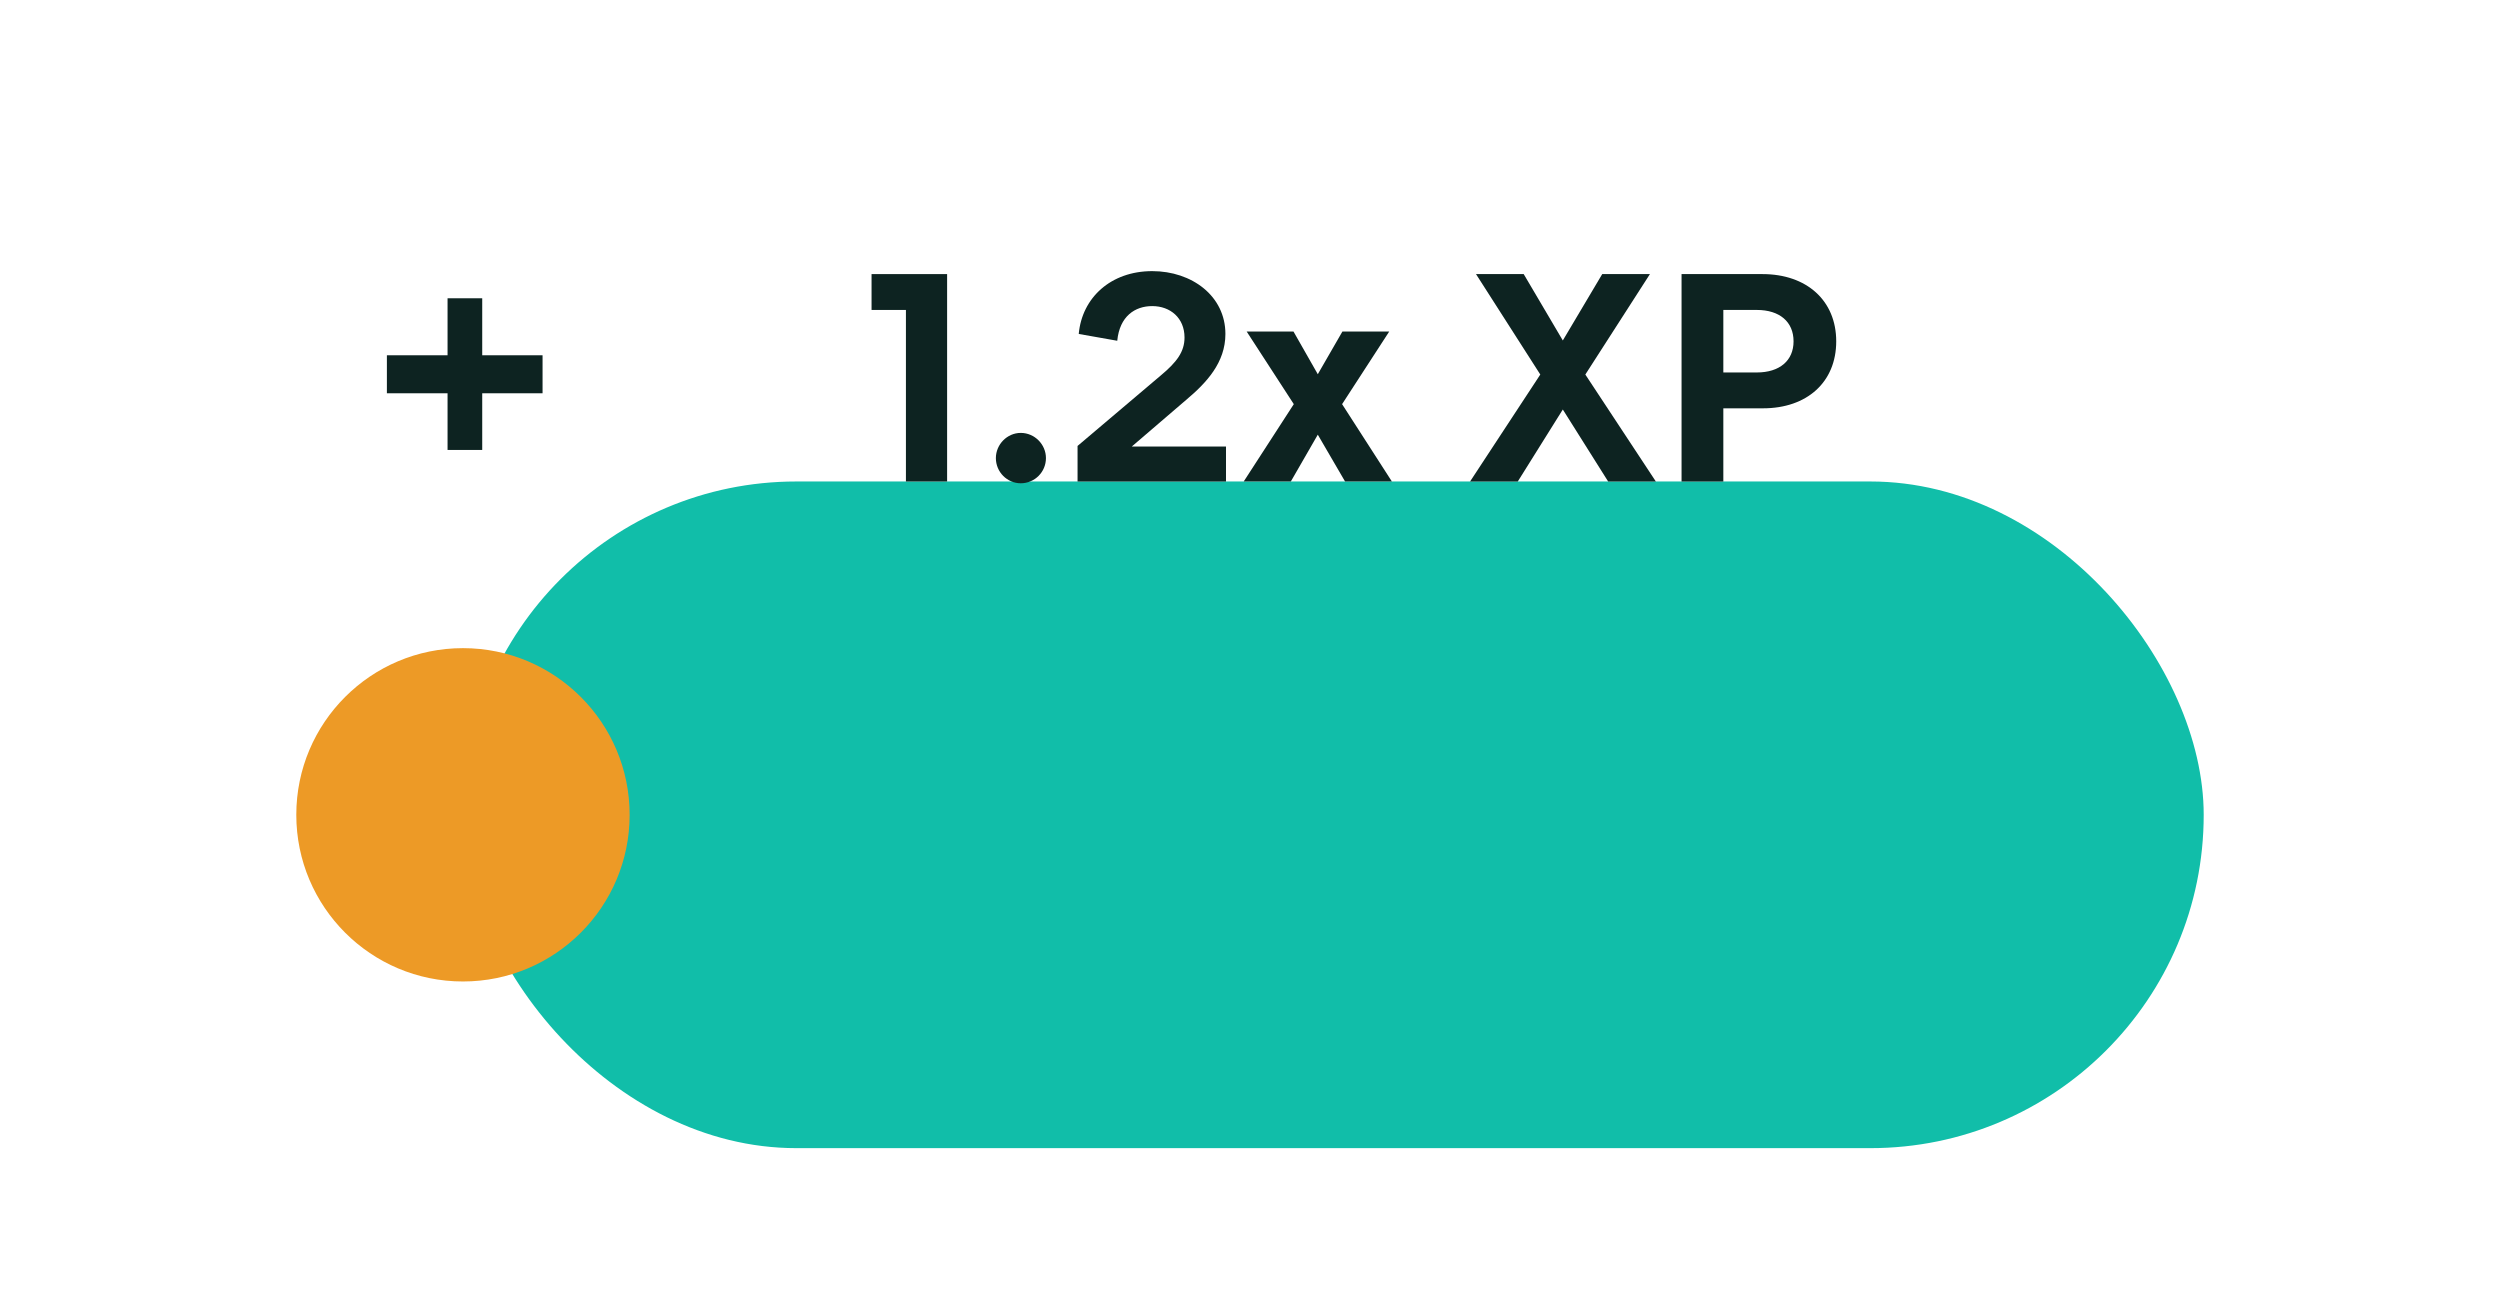 <svg width="135" height="70" viewBox="0 0 135 70" fill="none" xmlns="http://www.w3.org/2000/svg">
<g filter="url(#filter0_ddd_6567_47449)">
<rect x="25" y="2" width="94" height="36" rx="18" fill="#11BEA9"/>
</g>
<path d="M95.172 14.801C97.556 14.801 99.156 16.225 99.156 18.433C99.156 20.641 97.572 22.049 95.204 22.049H93.06V26.001H90.804V14.801H95.172ZM94.868 20.113C96.1 20.113 96.852 19.473 96.852 18.433C96.852 17.377 96.1 16.737 94.868 16.737H93.06V20.113H94.868Z" fill="#0D2321"/>
<path d="M85.608 20.225L89.416 26.001H86.84L84.392 22.113L81.96 26.001H79.384L83.176 20.225L79.704 14.801H82.28L84.392 18.385L86.52 14.801H89.096L85.608 20.225Z" fill="#0D2321"/>
<path d="M72.473 21.824L75.161 26H72.633L71.161 23.472L69.705 26H67.161L69.865 21.824L67.321 17.904H69.849L71.161 20.208L72.489 17.904H75.017L72.473 21.824Z" fill="#0D2321"/>
<path d="M58.252 18.033C58.428 16.081 59.98 14.641 62.22 14.641C64.364 14.641 66.172 15.985 66.172 18.033C66.172 19.585 65.148 20.673 64.044 21.601L61.116 24.113H66.204V26.001H58.188V24.081L62.684 20.273C63.548 19.553 63.964 18.993 63.964 18.225C63.964 17.169 63.196 16.529 62.22 16.529C61.292 16.529 60.46 17.073 60.332 18.401L58.252 18.033Z" fill="#0D2321"/>
<path d="M55.121 26.097C54.385 26.097 53.777 25.489 53.777 24.737C53.777 24.001 54.385 23.377 55.121 23.377C55.873 23.377 56.481 24.001 56.481 24.737C56.481 25.489 55.873 26.097 55.121 26.097Z" fill="#0D2321"/>
<path d="M47.064 16.737V14.801H51.144V26.001H48.92V16.737H47.064Z" fill="#0D2321"/>
<g filter="url(#filter1_ddd_6567_47449)">
<circle cx="25" cy="20" r="9" fill="#ED9A26"/>
</g>
<path d="M26.04 24.297L24.168 24.297L24.168 21.237L20.892 21.237L20.892 19.185L24.168 19.185L24.168 16.107L26.04 16.107L26.04 19.185L29.298 19.185L29.298 21.237L26.04 21.237L26.04 24.297Z" fill="#0D2321"/>
<defs>
<filter id="filter0_ddd_6567_47449" x="9" y="0" width="126" height="70" filterUnits="userSpaceOnUse" color-interpolation-filters="sRGB">
<feFlood flood-opacity="0" result="BackgroundImageFix"/>
<feColorMatrix in="SourceAlpha" type="matrix" values="0 0 0 0 0 0 0 0 0 0 0 0 0 0 0 0 0 0 127 0" result="hardAlpha"/>
<feOffset dy="2"/>
<feGaussianBlur stdDeviation="2"/>
<feComposite in2="hardAlpha" operator="out"/>
<feColorMatrix type="matrix" values="0 0 0 0 0.027 0 0 0 0 0.067 0 0 0 0 0.067 0 0 0 0.34 0"/>
<feBlend mode="normal" in2="BackgroundImageFix" result="effect1_dropShadow_6567_47449"/>
<feColorMatrix in="SourceAlpha" type="matrix" values="0 0 0 0 0 0 0 0 0 0 0 0 0 0 0 0 0 0 127 0" result="hardAlpha"/>
<feOffset dy="6"/>
<feGaussianBlur stdDeviation="4"/>
<feComposite in2="hardAlpha" operator="out"/>
<feColorMatrix type="matrix" values="0 0 0 0 0.027 0 0 0 0 0.067 0 0 0 0 0.067 0 0 0 0.24 0"/>
<feBlend mode="normal" in2="effect1_dropShadow_6567_47449" result="effect2_dropShadow_6567_47449"/>
<feColorMatrix in="SourceAlpha" type="matrix" values="0 0 0 0 0 0 0 0 0 0 0 0 0 0 0 0 0 0 127 0" result="hardAlpha"/>
<feOffset dy="16"/>
<feGaussianBlur stdDeviation="8"/>
<feComposite in2="hardAlpha" operator="out"/>
<feColorMatrix type="matrix" values="0 0 0 0 0.027 0 0 0 0 0.067 0 0 0 0 0.067 0 0 0 0.3 0"/>
<feBlend mode="normal" in2="effect2_dropShadow_6567_47449" result="effect3_dropShadow_6567_47449"/>
<feBlend mode="normal" in="SourceGraphic" in2="effect3_dropShadow_6567_47449" result="shape"/>
</filter>
<filter id="filter1_ddd_6567_47449" x="0" y="9" width="50" height="52" filterUnits="userSpaceOnUse" color-interpolation-filters="sRGB">
<feFlood flood-opacity="0" result="BackgroundImageFix"/>
<feColorMatrix in="SourceAlpha" type="matrix" values="0 0 0 0 0 0 0 0 0 0 0 0 0 0 0 0 0 0 127 0" result="hardAlpha"/>
<feOffset dy="2"/>
<feGaussianBlur stdDeviation="2"/>
<feComposite in2="hardAlpha" operator="out"/>
<feColorMatrix type="matrix" values="0 0 0 0 0.027 0 0 0 0 0.067 0 0 0 0 0.067 0 0 0 0.34 0"/>
<feBlend mode="normal" in2="BackgroundImageFix" result="effect1_dropShadow_6567_47449"/>
<feColorMatrix in="SourceAlpha" type="matrix" values="0 0 0 0 0 0 0 0 0 0 0 0 0 0 0 0 0 0 127 0" result="hardAlpha"/>
<feOffset dy="6"/>
<feGaussianBlur stdDeviation="4"/>
<feComposite in2="hardAlpha" operator="out"/>
<feColorMatrix type="matrix" values="0 0 0 0 0.027 0 0 0 0 0.067 0 0 0 0 0.067 0 0 0 0.24 0"/>
<feBlend mode="normal" in2="effect1_dropShadow_6567_47449" result="effect2_dropShadow_6567_47449"/>
<feColorMatrix in="SourceAlpha" type="matrix" values="0 0 0 0 0 0 0 0 0 0 0 0 0 0 0 0 0 0 127 0" result="hardAlpha"/>
<feOffset dy="16"/>
<feGaussianBlur stdDeviation="8"/>
<feComposite in2="hardAlpha" operator="out"/>
<feColorMatrix type="matrix" values="0 0 0 0 0.027 0 0 0 0 0.067 0 0 0 0 0.067 0 0 0 0.3 0"/>
<feBlend mode="normal" in2="effect2_dropShadow_6567_47449" result="effect3_dropShadow_6567_47449"/>
<feBlend mode="normal" in="SourceGraphic" in2="effect3_dropShadow_6567_47449" result="shape"/>
</filter>
</defs>
</svg>

